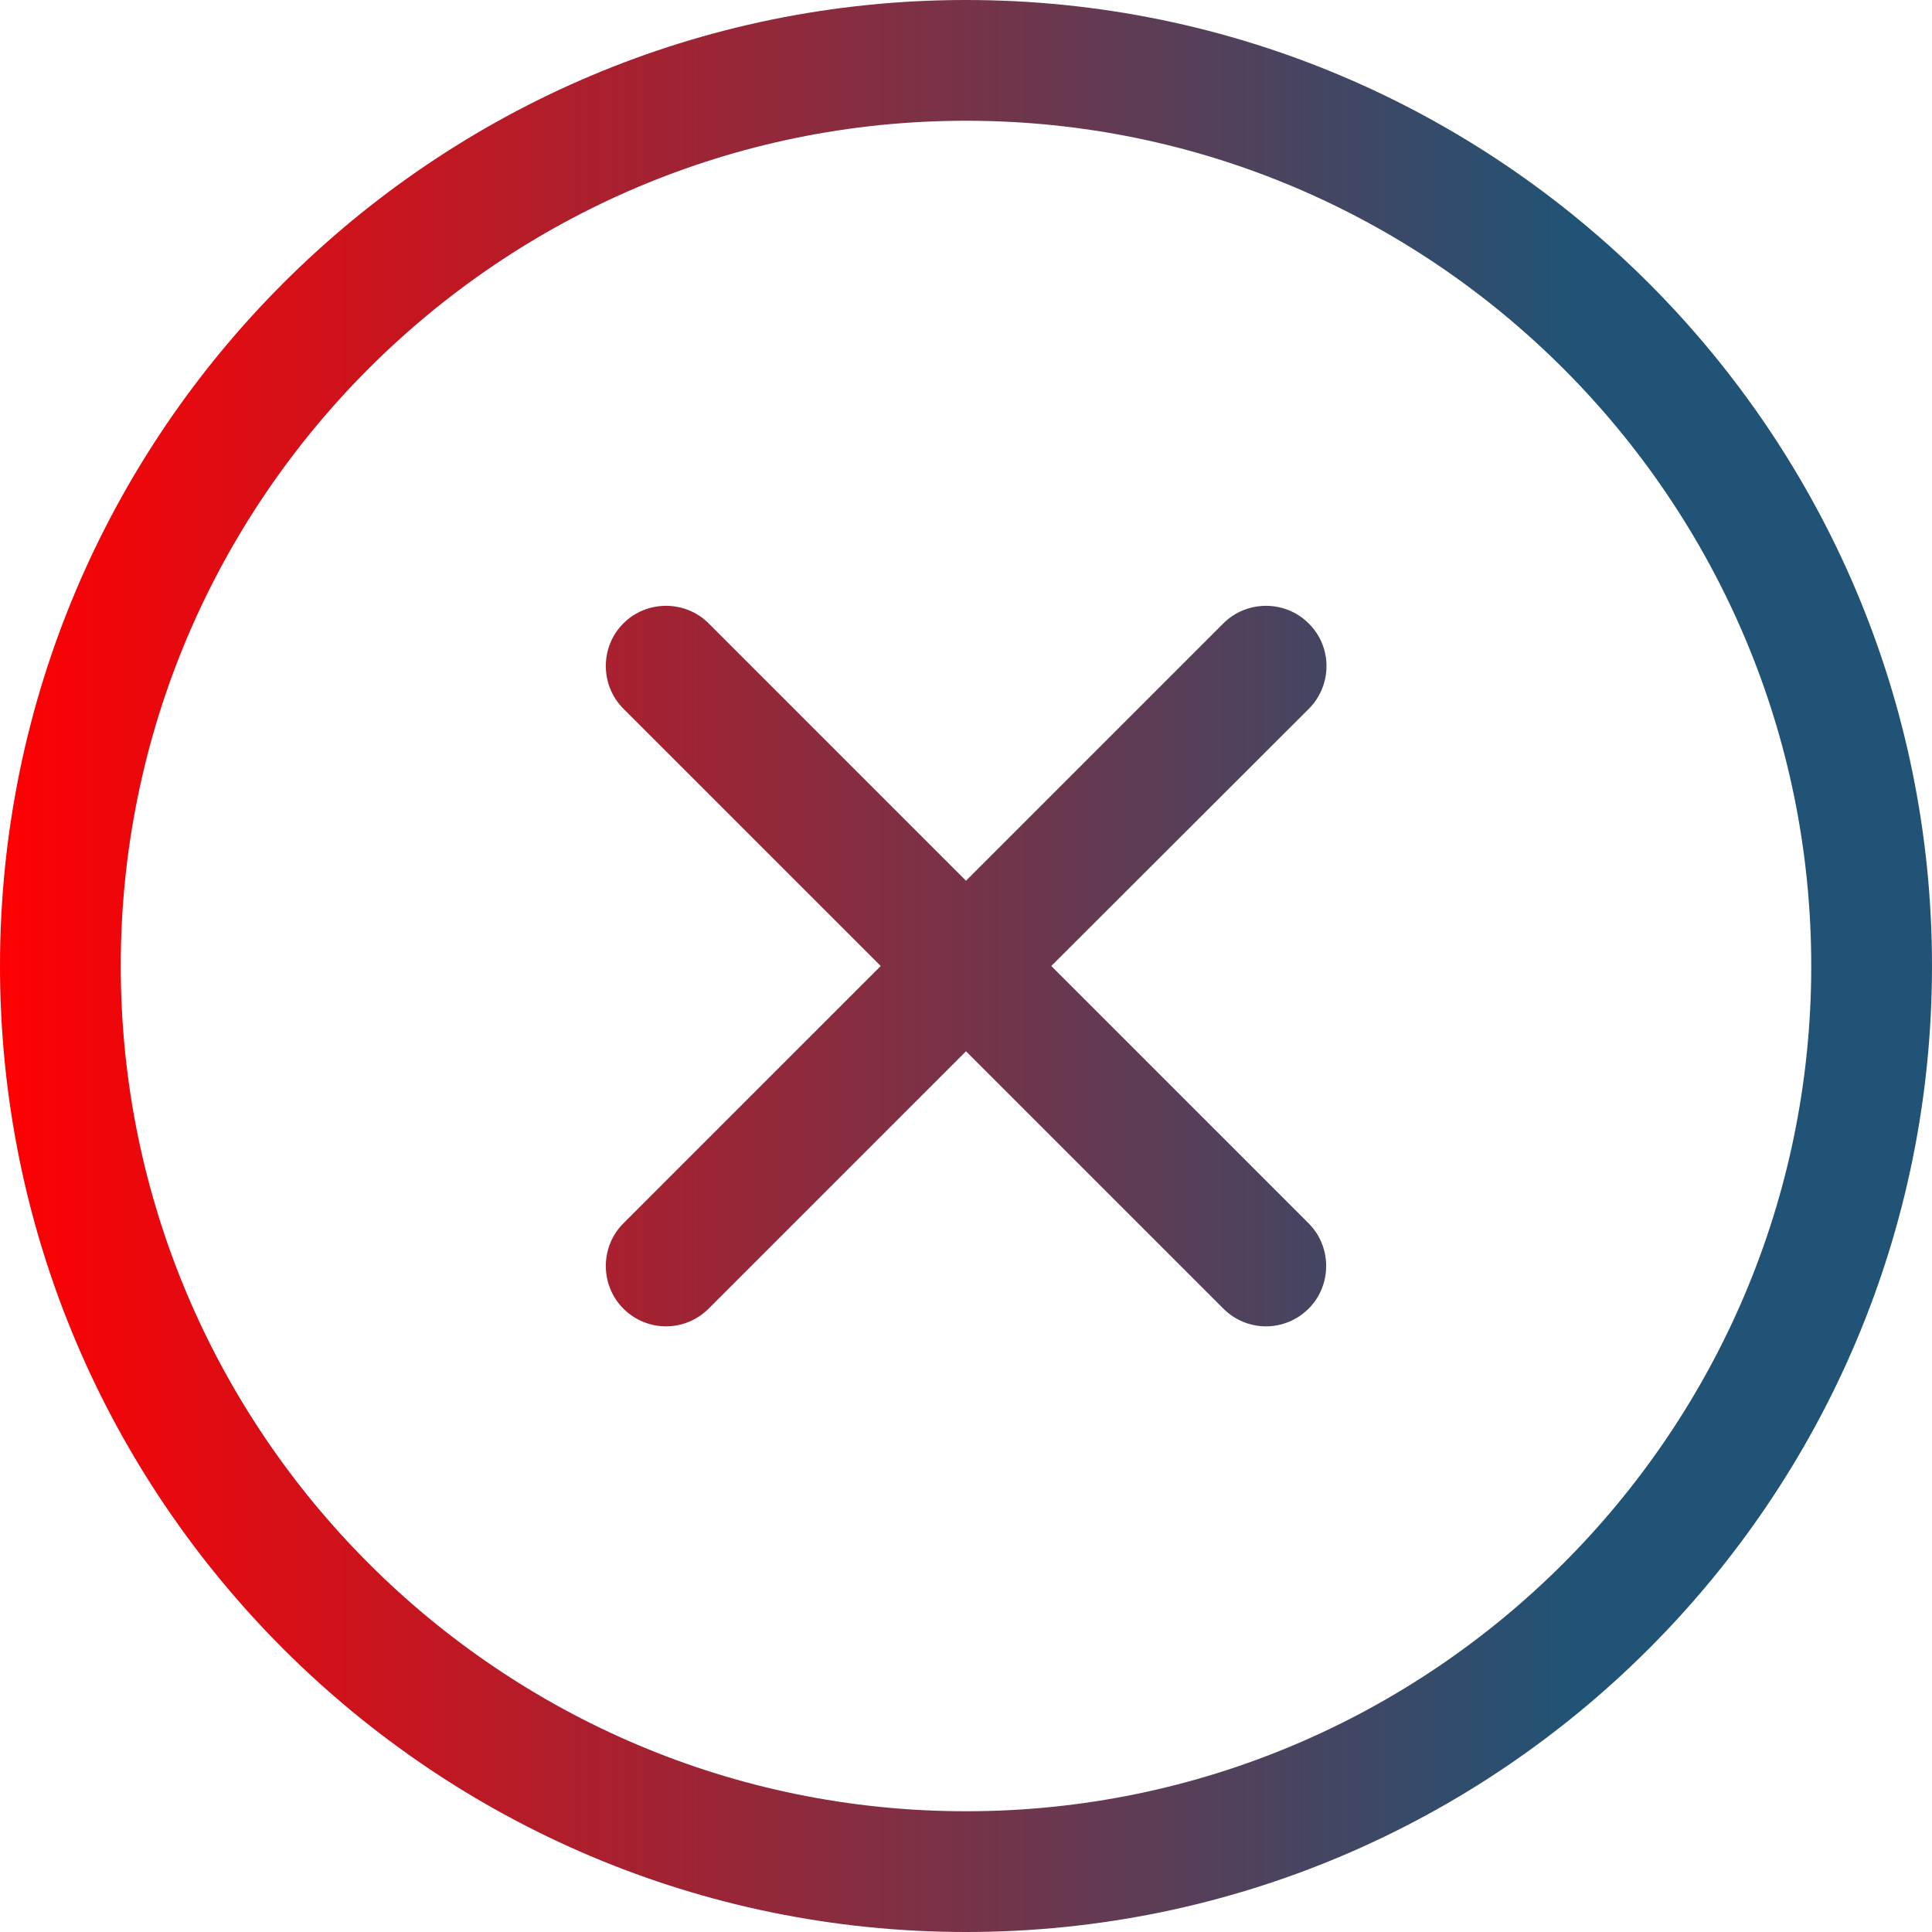 <svg xmlns="http://www.w3.org/2000/svg" version="1.1" xmlns:xlink="http://www.w3.org/1999/xlink" xmlns:svgjs="http://svgjs.com/svgjs" width="512" height="512" x="0" y="0" viewBox="0 0 512 512" style="enable-background:new 0 0 512 512" xml:space="preserve"><defs><linearGradient xmlns="http://www.w3.org/2000/svg" id="SVGID_1_" gradientUnits="userSpaceOnUse" x1=".003" x2="511.997" y1="256" y2="256"><stop stop-opacity="1" stop-color="#ff0002" offset="0"></stop><stop stop-opacity="1" stop-color="#205375" offset="0.817"></stop></linearGradient></defs><g><linearGradient xmlns="http://www.w3.org/2000/svg" id="SVGID_1_" gradientUnits="userSpaceOnUse" x1=".003" x2="511.997" y1="256" y2="256"><stop stop-opacity="1" stop-color="#ff0002" offset="0"></stop><stop stop-opacity="1" stop-color="#205375" offset="0.817"></stop></linearGradient><path xmlns="http://www.w3.org/2000/svg" d="m256 0c-141.2 0-256 114.8-256 256s114.8 256 256 256 256-114.8 256-256-114.8-256-256-256zm0 480c-123.5 0-224-100.5-224-224s100.5-224 224-224 224 100.5 224 224-100.5 224-224 224zm90.9-292.2-68.3 68.2 68.2 68.2c6.2 6.2 6.2 16.4 0 22.6-3.1 3.1-7.2 4.7-11.3 4.7s-8.2-1.6-11.3-4.7l-68.2-68.2-68.2 68.2c-3.1 3.1-7.2 4.7-11.3 4.7s-8.2-1.6-11.3-4.7c-6.2-6.2-6.2-16.4 0-22.6l68.2-68.2-68.2-68.2c-6.2-6.2-6.2-16.4 0-22.6s16.4-6.2 22.6 0l68.2 68.2 68.2-68.2c6.2-6.2 16.4-6.2 22.6 0 6.3 6.2 6.3 16.3.1 22.6z" fill="url(&quot;#SVGID_1_&quot;)" data-original="url(#SVGID_1_)"></path></g></svg>